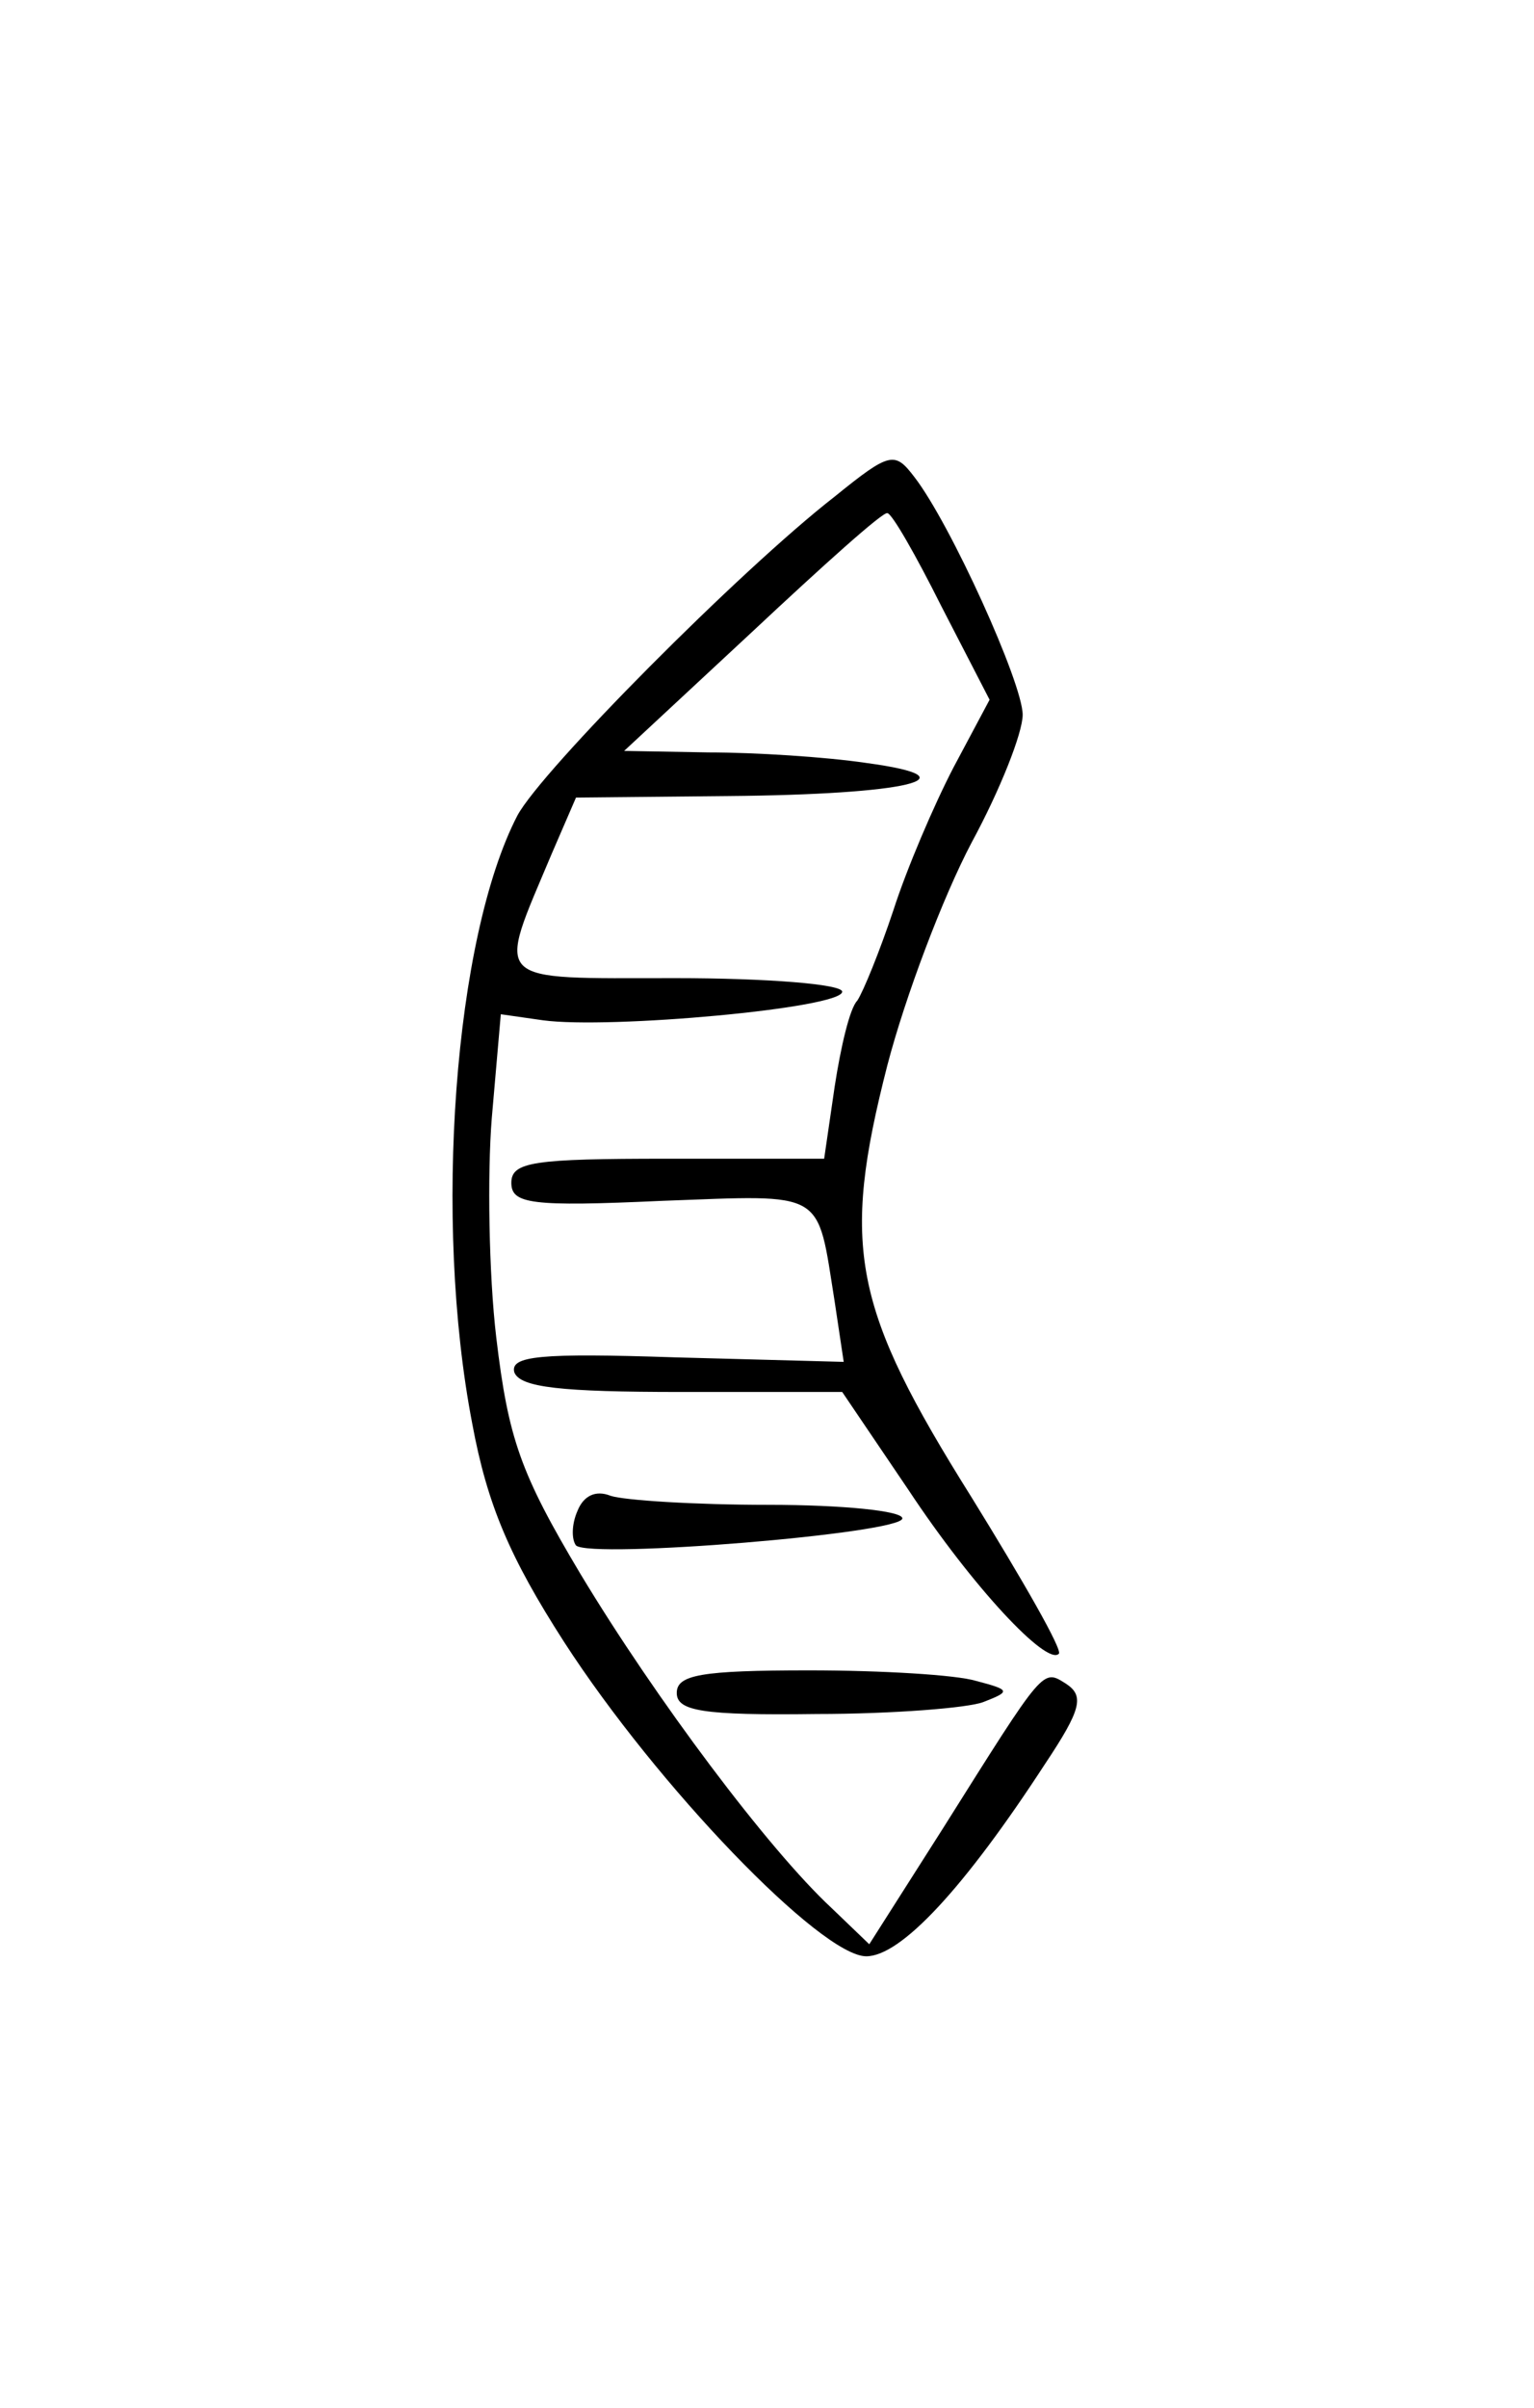 <?xml version="1.0" standalone="no"?>
<!DOCTYPE svg PUBLIC "-//W3C//DTD SVG 20010904//EN"
 "http://www.w3.org/TR/2001/REC-SVG-20010904/DTD/svg10.dtd">
<svg version="1.0" xmlns="http://www.w3.org/2000/svg"
 width="102pt" height="160pt" viewBox="0 0 102 160"
 preserveAspectRatio="xMidYMid meet">
<g transform="translate(0,160) scale(0.1,-0.1)"
fill="#000000" stroke="none">
<path d="M555 1270 c-63 -49 -195 -182 -211 -212 -42 -81 -56 -269 -30 -404
10 -54 25 -89 61 -145 62 -96 171 -209 201 -209 23 0 65 45 119 128 24 36 26
45 14 53 -16 10 -14 12 -82 -96 l-49 -77 -25 24 c-42 39 -117 139 -167 222
-40 67 -48 90 -56 157 -5 42 -6 109 -3 146 l6 69 28 -4 c44 -6 199 8 199 19 0
5 -50 9 -111 9 -124 0 -119 -5 -82 83 l16 37 101 1 c119 1 166 12 92 22 -27 4
-74 7 -105 7 l-56 1 85 79 c47 44 87 80 90 79 3 0 19 -28 36 -62 l32 -62 -24
-45 c-13 -25 -31 -67 -40 -95 -9 -27 -20 -54 -24 -60 -5 -5 -11 -31 -15 -57
l-7 -48 -104 0 c-89 0 -104 -2 -104 -16 0 -14 13 -16 100 -12 110 4 103 8 115
-67 l6 -40 -112 3 c-90 3 -110 1 -107 -10 4 -10 31 -13 111 -13 l107 0 44 -65
c43 -65 92 -117 100 -109 3 2 -24 49 -58 104 -79 126 -87 166 -56 287 12 46
37 112 56 148 19 35 34 73 34 85 0 21 -48 127 -72 158 -13 17 -16 17 -53 -13z"/>
<path d="M384 596 c-4 -9 -4 -19 -1 -23 10 -9 217 8 217 18 0 5 -40 9 -89 9
-49 0 -96 3 -105 6 -10 4 -18 0 -22 -10z"/>
<path d="M450 475 c0 -12 17 -15 93 -14 50 0 101 4 111 8 18 7 18 8 -5 14 -13
4 -63 7 -111 7 -72 0 -88 -3 -88 -15z"/>
</g>
</svg>
